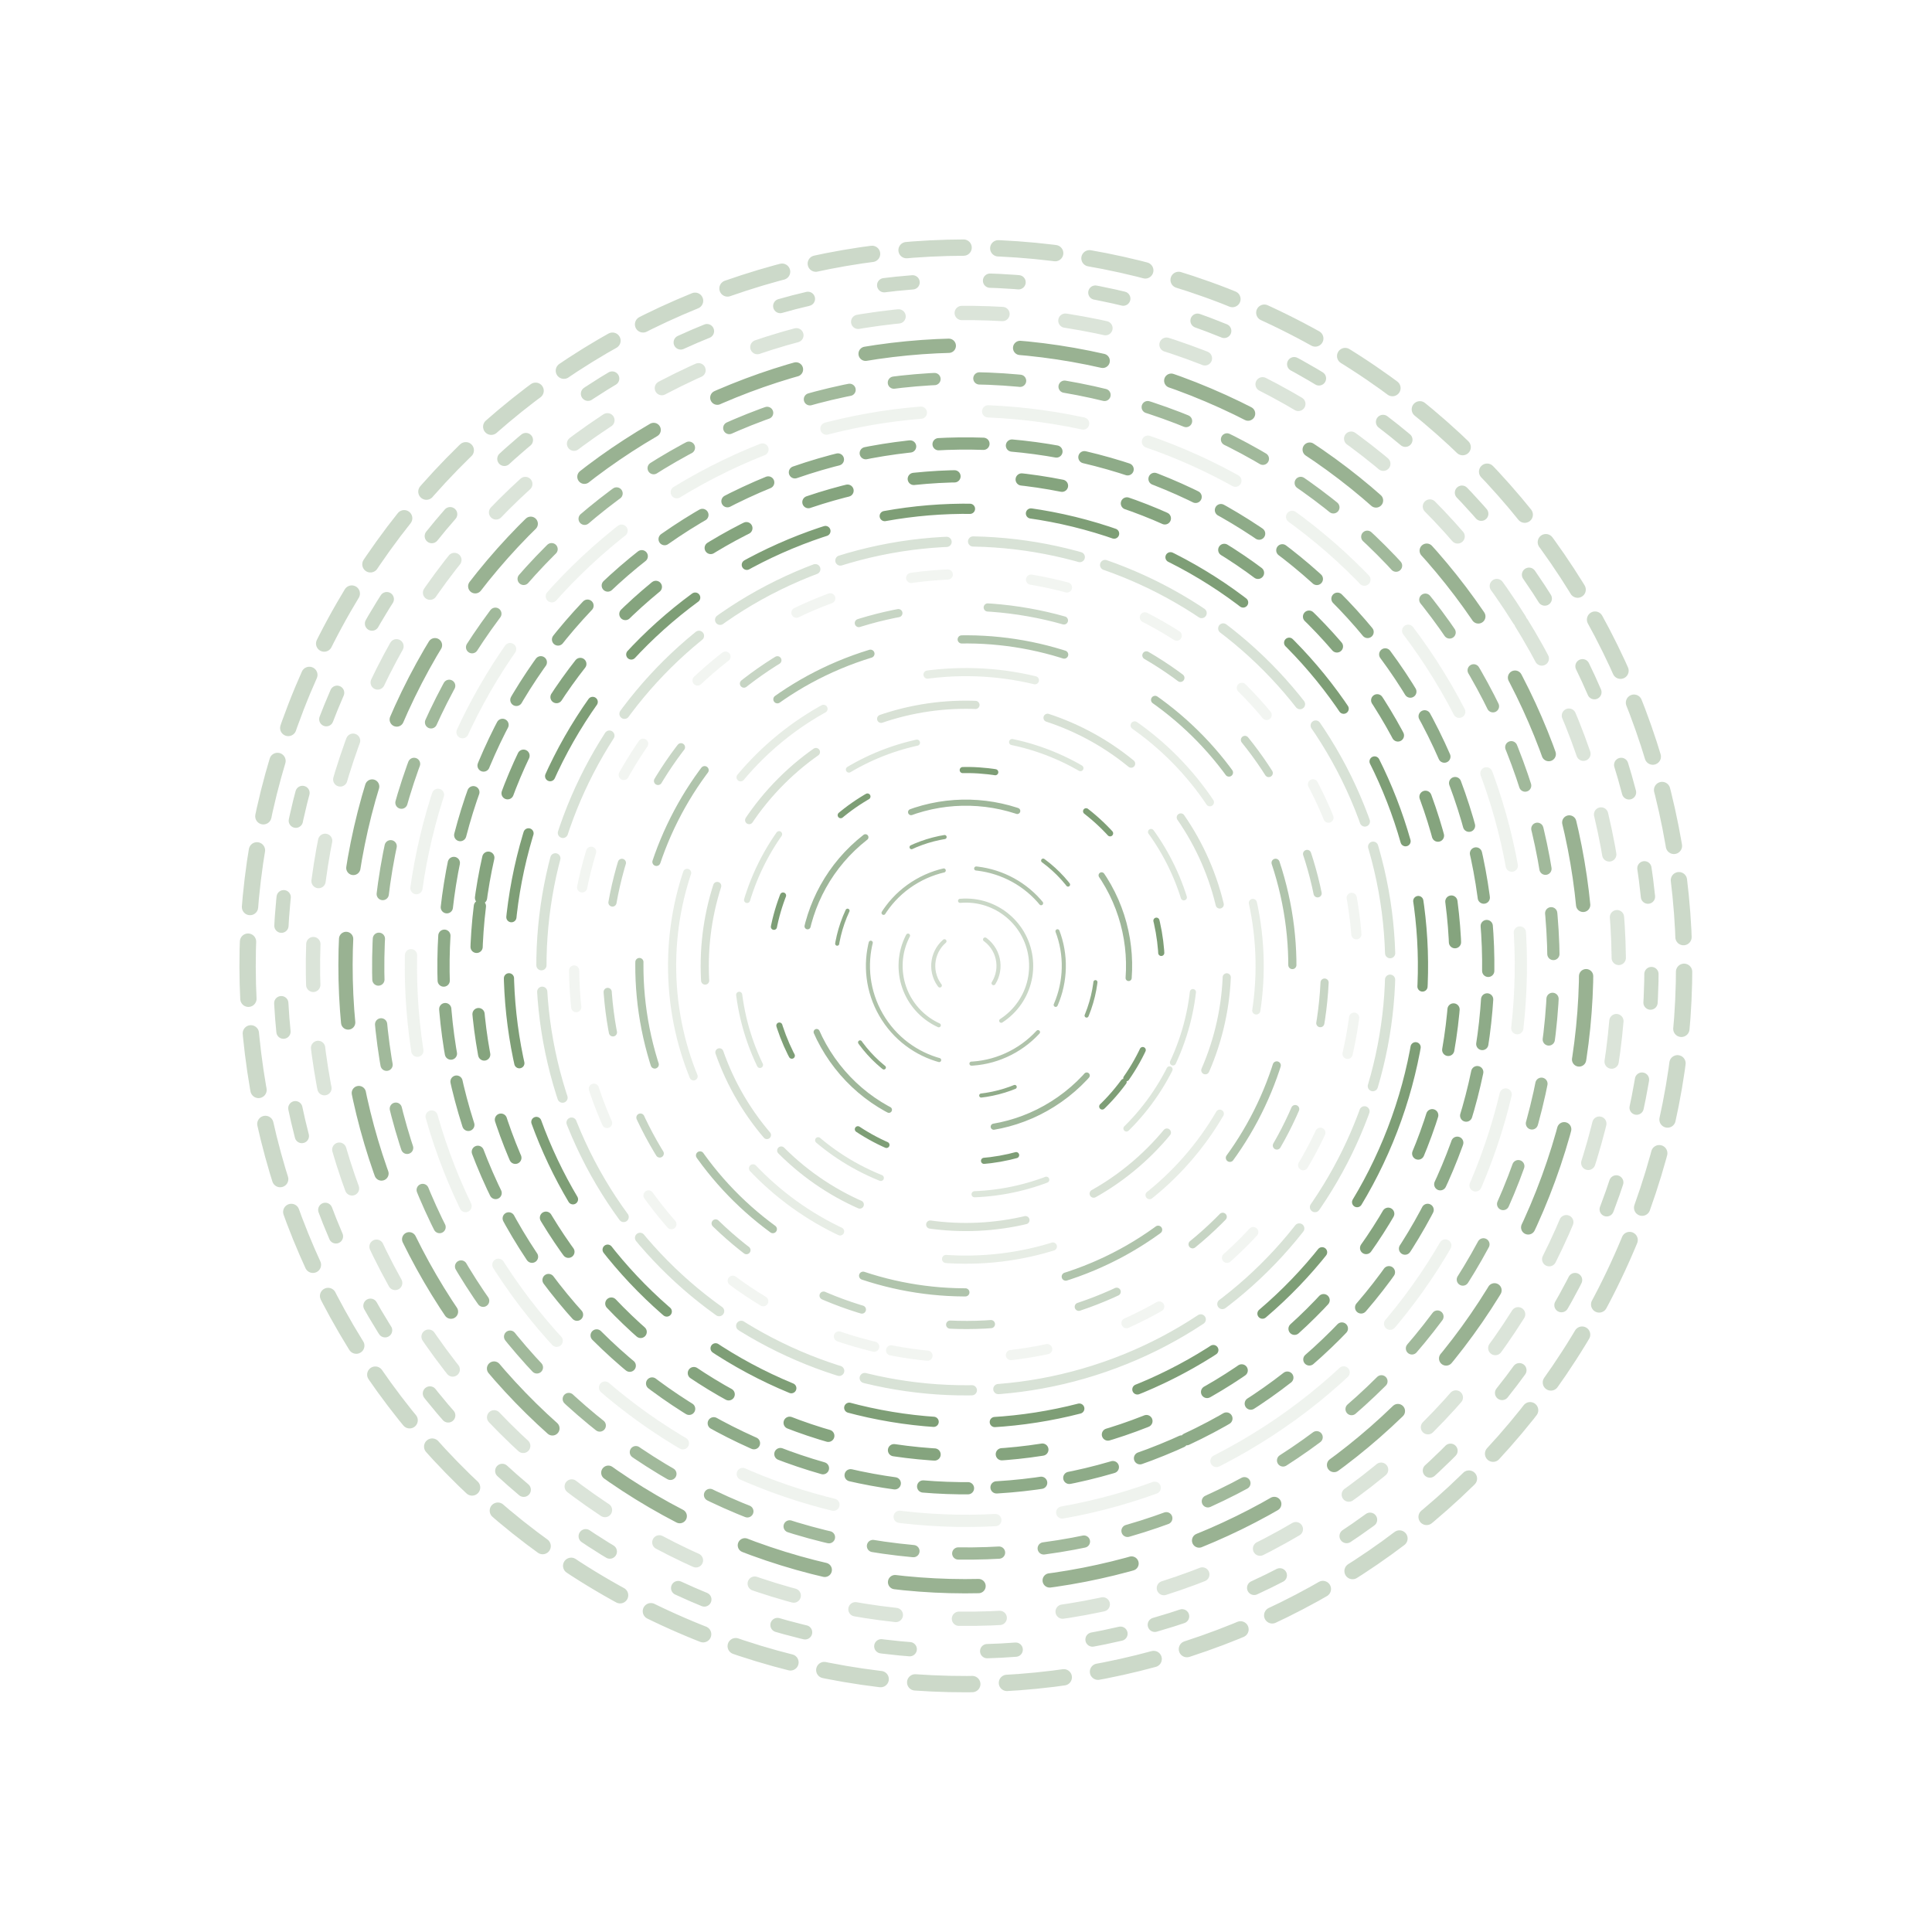 <svg width="947" height="947" viewBox="0 0 947 947" fill="none" xmlns="http://www.w3.org/2000/svg">
<path opacity="0.38" d="M787.073 633.244C875.331 460.028 806.459 248.062 633.244 159.805C460.028 71.547 248.062 140.419 159.805 313.634C71.547 486.85 140.419 698.816 313.634 787.073C486.85 875.331 698.816 806.459 787.073 633.244Z" stroke="#7B9C73" stroke-width="8" stroke-linecap="round" stroke-dasharray="28 17"/>
<path opacity="0.39" d="M566.053 796.423C744.432 745.274 847.572 559.204 796.423 380.825C745.273 202.446 559.204 99.306 380.825 150.455C202.446 201.604 99.306 387.674 150.455 566.053C201.604 744.432 387.674 847.572 566.053 796.423Z" stroke="#7B9C73" stroke-width="7" stroke-linecap="round" stroke-dasharray="14 38"/>
<path opacity="0.27" d="M744.814 303.865C651.161 153.988 453.741 108.41 303.865 202.064C153.988 295.717 108.41 493.137 202.064 643.013C295.717 792.89 493.137 838.468 643.013 744.814C792.89 651.161 838.468 453.741 744.814 303.865Z" stroke="#7B9C73" stroke-width="7" stroke-linecap="round" stroke-dasharray="20 31"/>
<path opacity="0.77" d="M753.272 592.221C818.874 437.674 746.769 259.207 592.221 193.606C437.673 128.004 259.207 200.109 193.606 354.657C128.004 509.205 200.109 687.671 354.657 753.272C509.204 818.874 687.671 746.769 753.272 592.221Z" stroke="#7B9C73" stroke-width="7" stroke-linecap="round" stroke-dasharray="41 35"/>
<path opacity="0.71" d="M190.73 418.486C160.381 574.622 262.35 725.798 418.486 756.148C574.622 786.497 725.798 684.528 756.148 528.392C786.497 372.256 684.528 221.08 528.392 190.73C372.256 160.381 221.08 262.35 190.73 418.486Z" stroke="#7B9C73" stroke-width="6" stroke-linecap="round" stroke-dasharray="20 22"/>
<path opacity="0.12" d="M621.581 701.557C747.567 619.741 783.374 451.283 701.557 325.297C619.741 199.311 451.283 163.504 325.297 245.321C199.311 327.137 163.504 495.594 245.321 621.581C327.137 747.567 495.594 783.374 621.581 701.557Z" stroke="#7B9C73" stroke-width="6" stroke-linecap="round" stroke-dasharray="47 33"/>
<path opacity="0.85" d="M581.629 705.454C709.767 645.702 765.206 493.387 705.454 365.249C645.702 237.11 493.387 181.672 365.249 241.424C237.11 301.176 181.672 453.491 241.424 581.629C301.176 709.767 453.491 765.206 581.629 705.454Z" stroke="#7B9C73" stroke-width="6" stroke-linecap="round" stroke-dasharray="22 14"/>
<path opacity="0.92" d="M235.228 444.19C219.074 575.751 312.63 695.496 444.19 711.65C575.75 727.804 695.496 634.248 711.65 502.688C727.803 371.127 634.248 251.381 502.687 235.228C371.127 219.074 251.381 312.63 235.228 444.19Z" stroke="#7B9C73" stroke-width="6" stroke-linecap="round" stroke-dasharray="20 33"/>
<path opacity="0.97" d="M682.561 553.713C726.895 438.219 669.208 308.651 553.713 264.317C438.218 219.983 308.651 277.67 264.317 393.165C219.983 508.66 277.67 638.227 393.164 682.561C508.659 726.895 638.227 669.208 682.561 553.713Z" stroke="#7B9C73" stroke-width="5" stroke-linecap="round" stroke-dasharray="42 30"/>
<path opacity="0.29" d="M541.157 670.107C649.774 632.707 707.506 514.337 670.107 405.721C632.707 297.104 514.337 239.371 405.721 276.771C297.104 314.171 239.371 432.54 276.771 541.157C314.171 649.774 432.54 707.507 541.157 670.107Z" stroke="#7B9C73" stroke-width="5" stroke-linecap="round" stroke-dasharray="53 13"/>
<path opacity="0.1" d="M436.804 661.911C540.894 682.144 641.678 614.165 661.912 510.074C682.145 405.984 614.165 305.2 510.074 284.967C405.984 264.733 305.2 332.713 284.967 436.804C264.734 540.894 332.713 641.678 436.804 661.911Z" stroke="#7B9C73" stroke-width="5" stroke-linecap="round" stroke-dasharray="18 41"/>
<path opacity="0.42" d="M504.001 300.113C408.276 283.234 316.992 347.151 300.113 442.877C283.234 538.602 347.152 629.886 442.877 646.765C538.602 663.644 629.886 599.726 646.765 504.001C663.644 408.276 599.727 316.992 504.001 300.113Z" stroke="#7B9C73" stroke-width="4" stroke-linecap="round" stroke-dasharray="20 44"/>
<path opacity="0.59" d="M426.659 320.43C342.155 346.266 294.594 435.714 320.43 520.218C346.266 604.723 435.714 652.283 520.218 626.448C604.723 600.612 652.283 511.164 626.448 426.659C600.612 342.155 511.164 294.595 426.659 320.43Z" stroke="#7B9C73" stroke-width="4" stroke-linecap="round" stroke-dasharray="51 50"/>
<path opacity="0.18" d="M329.461 475.952C330.849 555.469 396.435 618.805 475.952 617.417C555.469 616.029 618.805 550.443 617.417 470.926C616.029 391.409 550.443 328.073 470.926 329.461C391.409 330.849 328.073 396.435 329.461 475.952Z" stroke="#7B9C73" stroke-width="4" stroke-linecap="round" stroke-dasharray="53 54"/>
<path opacity="0.3" d="M382.929 563.949C432.916 613.936 513.962 613.936 563.949 563.949C613.936 513.962 613.936 432.916 563.949 382.929C513.962 332.942 432.916 332.942 382.929 382.929C332.942 432.916 332.942 513.962 382.929 563.949Z" stroke="#7B9C73" stroke-width="4" stroke-linecap="round" stroke-dasharray="47 36"/>
<path opacity="0.25" d="M574.945 520.772C601.087 464.712 576.833 398.074 520.772 371.932C464.712 345.791 398.074 370.045 371.932 426.106C345.791 482.166 370.045 548.804 426.106 574.945C482.166 601.087 548.804 576.833 574.945 520.772Z" stroke="#7B9C73" stroke-width="3" stroke-linecap="round" stroke-dasharray="36 47"/>
<path opacity="0.98" d="M552.077 528.502C582.488 485.071 571.933 425.211 528.502 394.8C485.071 364.39 425.211 374.945 394.8 418.376C364.39 461.806 374.945 521.667 418.375 552.077C461.806 582.488 521.667 571.933 552.077 528.502Z" stroke="#7B9C73" stroke-width="3" stroke-linecap="round" stroke-dasharray="16 49"/>
<path opacity="0.72" d="M424.186 410.398C389.37 437.6 383.197 487.875 410.398 522.692C437.6 557.508 487.876 563.681 522.692 536.48C557.509 509.278 563.682 459.002 536.48 424.186C509.278 389.369 459.003 383.196 424.186 410.398Z" stroke="#7B9C73" stroke-width="3" stroke-linecap="round" stroke-dasharray="53 53"/>
<path opacity="0.83" d="M415.435 446.391C400.497 478.426 414.357 516.505 446.391 531.443C478.426 546.381 516.505 532.521 531.443 500.486C546.381 468.452 532.521 430.373 500.487 415.435C468.452 400.497 430.373 414.357 415.435 446.391Z" stroke="#7B9C73" stroke-width="2" stroke-linecap="round" stroke-dasharray="17 51"/>
<path opacity="0.6" d="M431.87 497.439C445.125 520.397 474.481 528.263 497.439 515.008C520.397 501.753 528.263 472.397 515.008 449.439C501.753 426.481 472.397 418.615 449.439 431.87C426.481 445.125 418.615 474.481 431.87 497.439Z" stroke="#7B9C73" stroke-width="2" stroke-linecap="round" stroke-dasharray="37 16"/>
<path opacity="0.41" d="M505.419 472.322C504.803 454.66 489.984 440.842 472.322 441.458C454.66 442.075 440.842 456.893 441.458 474.556C442.075 492.218 456.893 506.036 474.556 505.419C492.218 504.803 506.036 489.985 505.419 472.322Z" stroke="#7B9C73" stroke-width="2" stroke-linecap="round" stroke-dasharray="52 32"/>
<path opacity="0.35" d="M462.942 461.364C456.273 467.161 455.566 477.267 461.364 483.936C467.161 490.605 477.267 491.312 483.936 485.514C490.605 479.717 491.312 469.611 485.514 462.942C479.717 456.273 469.611 455.566 462.942 461.364Z" stroke="#7B9C73" stroke-width="2" stroke-linecap="round" stroke-dasharray="24 31"/>
</svg>
